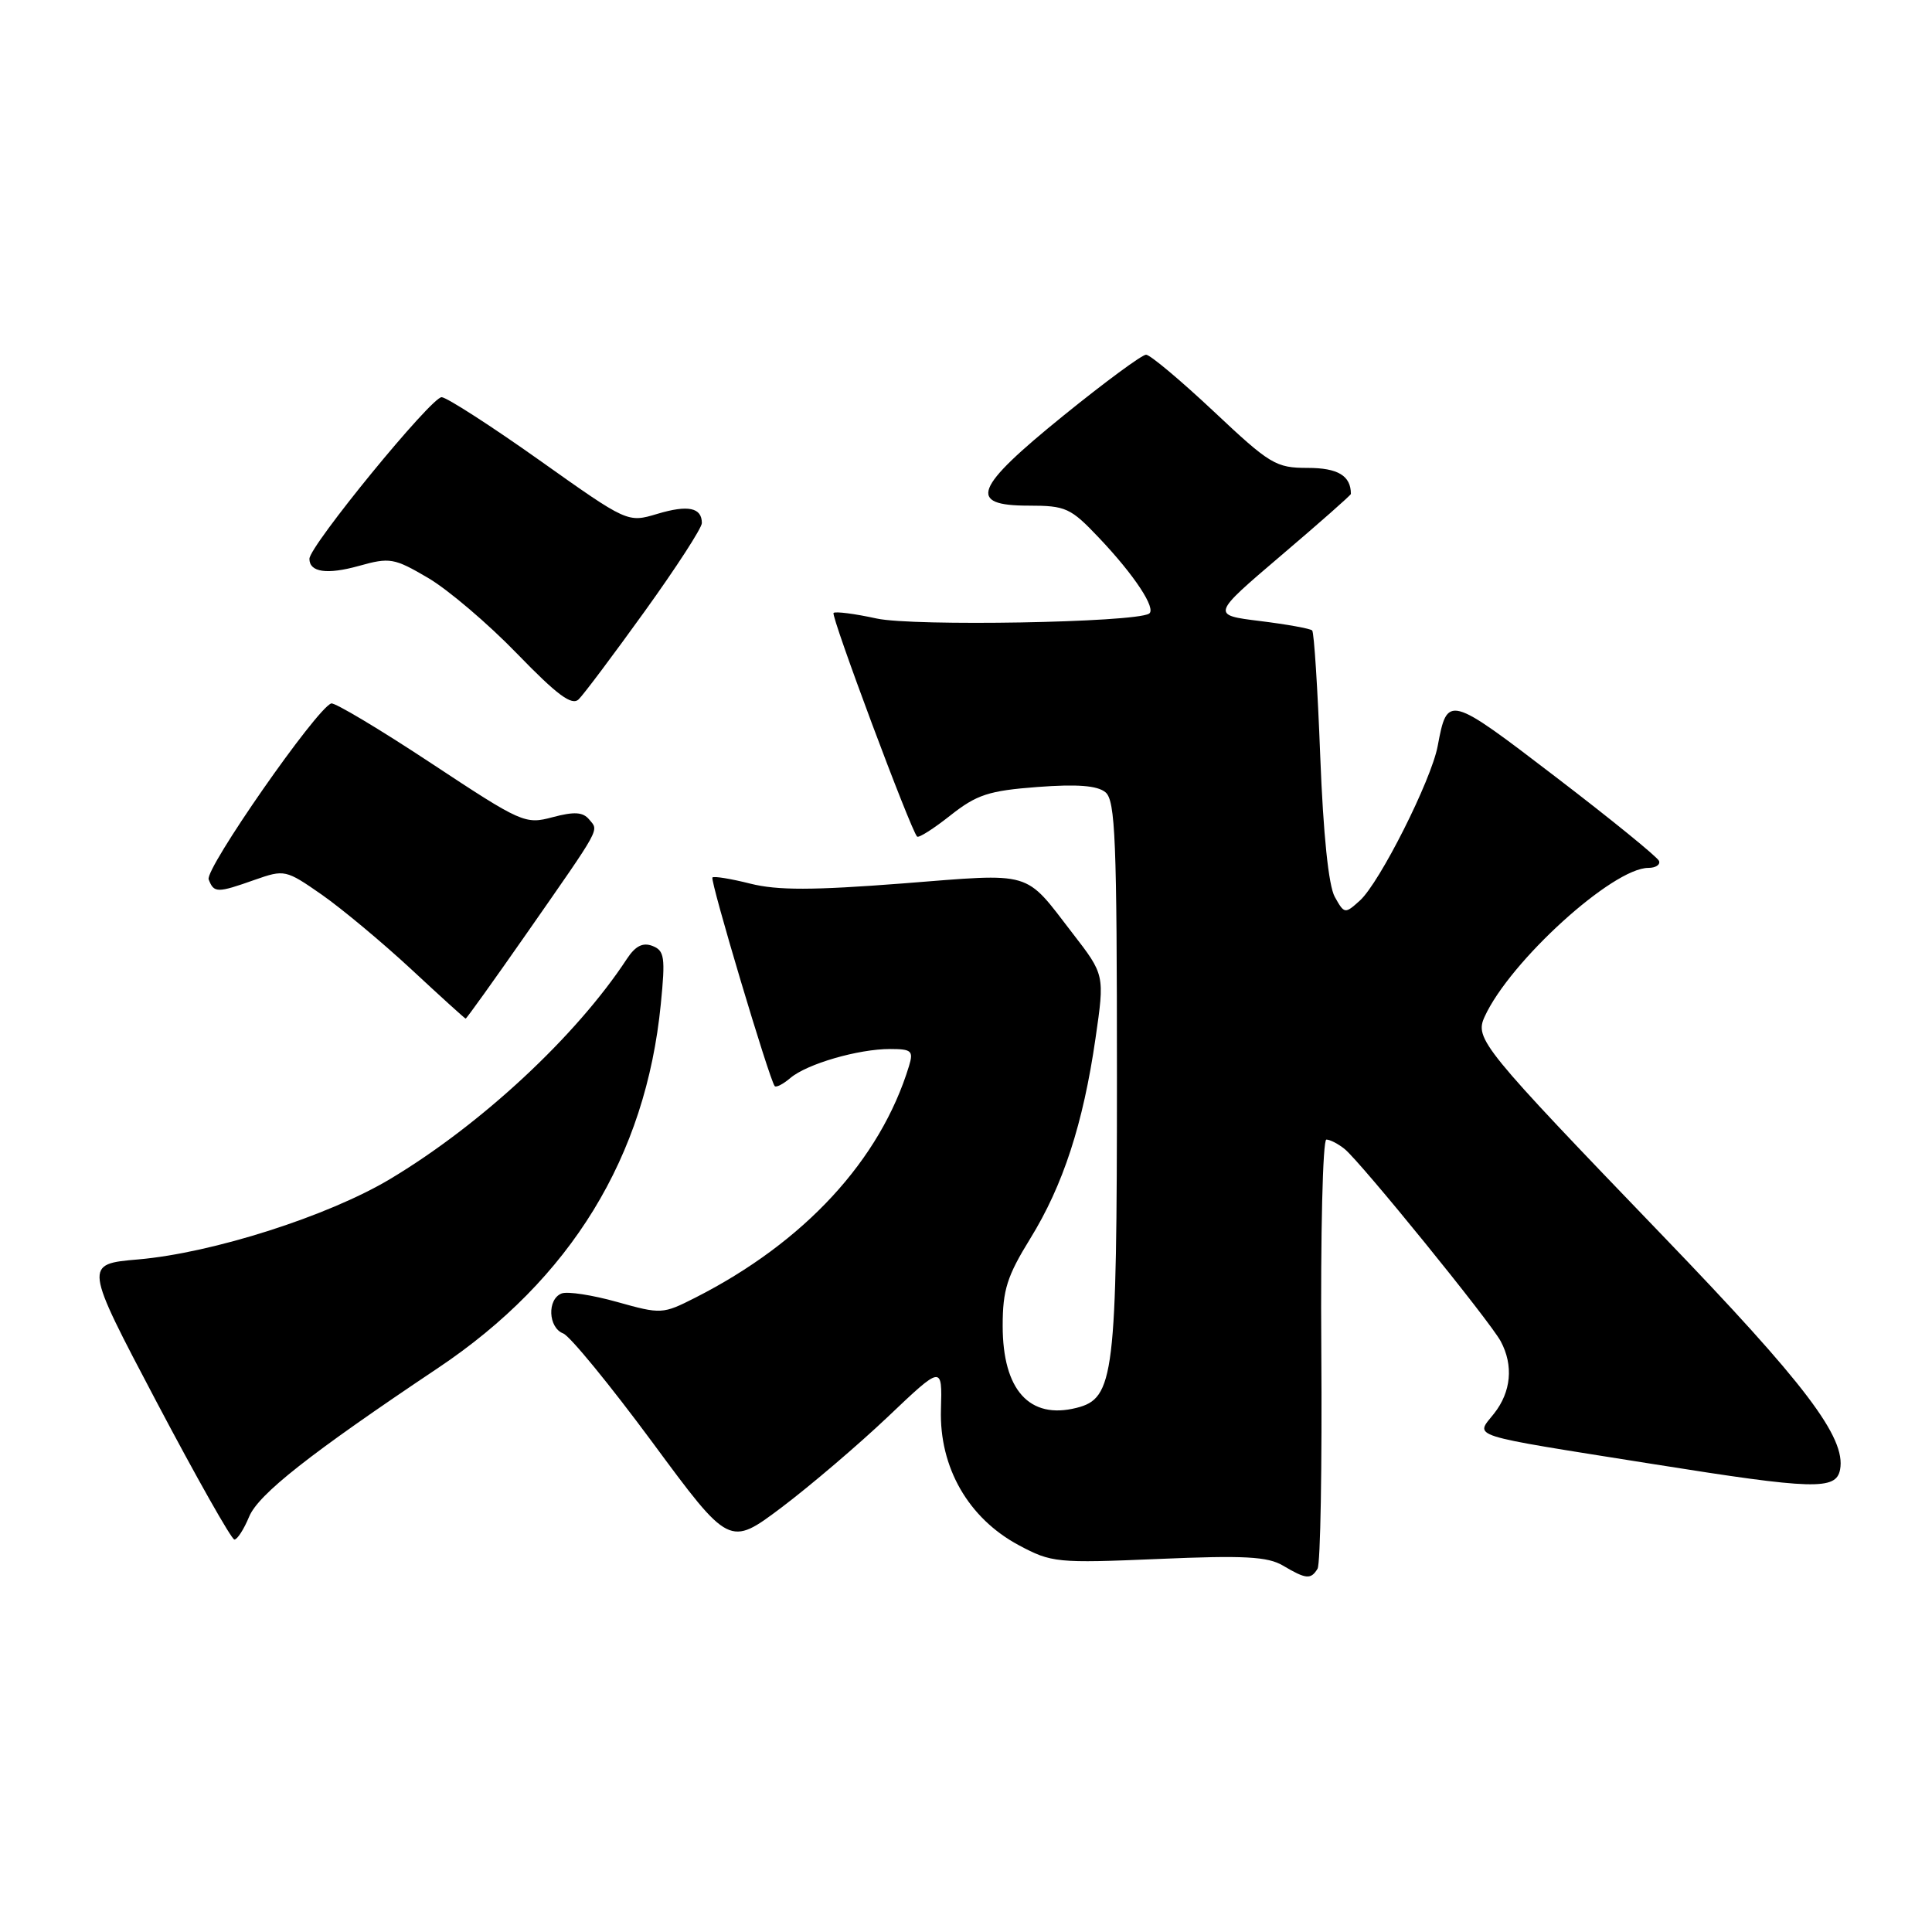 <?xml version="1.0" encoding="UTF-8" standalone="no"?>
<!DOCTYPE svg PUBLIC "-//W3C//DTD SVG 1.1//EN" "http://www.w3.org/Graphics/SVG/1.1/DTD/svg11.dtd" >
<svg xmlns="http://www.w3.org/2000/svg" xmlns:xlink="http://www.w3.org/1999/xlink" version="1.1" viewBox="0 0 256 256">
 <g >
 <path fill="currentColor"
d=" M 174.58 207.87 C 174.97 207.25 175.19 194.20 175.08 178.87 C 174.97 163.54 175.27 151.00 175.75 151.00 C 176.23 151.00 177.32 151.56 178.17 152.25 C 180.28 153.95 197.44 175.08 198.86 177.74 C 200.56 180.92 200.24 184.42 197.98 187.29 C 195.47 190.49 193.93 190.00 219.20 194.02 C 240.36 197.39 243.29 197.47 243.82 194.73 C 244.62 190.49 239.24 183.39 220.33 163.75 C 196.33 138.81 195.38 137.65 196.72 134.72 C 200.07 127.38 213.70 115.00 218.42 115.00 C 219.38 115.00 220.02 114.59 219.83 114.08 C 219.65 113.58 213.49 108.57 206.14 102.95 C 191.91 92.06 191.78 92.02 190.50 98.86 C 189.65 103.39 182.81 116.97 180.19 119.33 C 178.21 121.12 178.13 121.11 176.86 118.83 C 176.04 117.35 175.34 110.58 174.94 100.24 C 174.60 91.30 174.12 83.78 173.87 83.54 C 173.63 83.29 170.52 82.73 166.96 82.29 C 160.50 81.49 160.50 81.49 169.75 73.61 C 174.84 69.28 179.00 65.61 179.00 65.45 C 179.00 63.04 177.28 62.00 173.28 62.00 C 169.05 62.00 168.29 61.54 160.81 54.50 C 156.42 50.38 152.39 47.00 151.86 47.00 C 151.32 47.00 146.41 50.62 140.94 55.05 C 129.04 64.69 128.14 67.00 136.29 67.00 C 141.22 67.00 141.86 67.29 145.61 71.25 C 150.33 76.22 153.29 80.72 152.24 81.32 C 150.18 82.50 121.07 83.01 116.18 81.96 C 113.26 81.32 110.68 80.99 110.45 81.22 C 110.07 81.60 120.68 110.01 121.52 110.85 C 121.73 111.07 123.72 109.80 125.94 108.04 C 129.43 105.29 131.01 104.77 137.47 104.28 C 142.76 103.88 145.40 104.09 146.48 104.98 C 147.79 106.07 148.00 111.25 148.00 142.65 C 148.00 182.37 147.64 185.30 142.64 186.55 C 136.41 188.12 132.86 184.18 132.86 175.68 C 132.86 170.93 133.44 169.10 136.50 164.14 C 140.87 157.06 143.52 148.92 145.16 137.59 C 146.38 129.17 146.38 129.17 142.11 123.65 C 135.66 115.28 137.07 115.69 119.61 117.06 C 107.68 117.98 103.03 117.99 99.43 117.09 C 96.86 116.44 94.59 116.07 94.40 116.27 C 94.05 116.62 101.95 143.07 102.65 143.91 C 102.83 144.14 103.78 143.65 104.74 142.83 C 106.94 140.97 113.72 139.00 117.93 139.00 C 120.79 139.00 121.06 139.24 120.45 141.25 C 116.65 153.71 106.59 164.61 92.11 171.96 C 87.81 174.14 87.60 174.15 81.78 172.52 C 78.51 171.60 75.20 171.09 74.42 171.39 C 72.48 172.14 72.63 175.92 74.63 176.69 C 75.52 177.03 80.84 183.53 86.45 191.12 C 96.65 204.94 96.65 204.94 103.58 199.73 C 107.38 196.86 113.73 191.45 117.68 187.70 C 124.85 180.89 124.85 180.89 124.68 186.76 C 124.45 194.44 128.31 201.17 135.00 204.75 C 139.33 207.07 140.04 207.14 153.50 206.57 C 164.87 206.08 167.97 206.25 170.00 207.45 C 173.06 209.26 173.69 209.32 174.58 207.87 Z  M 33.01 200.97 C 34.25 197.99 41.03 192.65 58.02 181.28 C 75.64 169.49 85.57 153.28 87.56 133.05 C 88.18 126.84 88.05 125.96 86.45 125.34 C 85.17 124.85 84.19 125.35 83.07 127.05 C 76.36 137.29 63.74 149.02 51.67 156.24 C 43.45 161.15 28.16 166.03 18.31 166.88 C 11.12 167.50 11.12 167.50 20.74 185.75 C 26.04 195.79 30.68 204.00 31.06 204.00 C 31.44 204.00 32.32 202.64 33.01 200.97 Z  M 69.74 123.75 C 79.80 109.32 79.35 110.13 78.08 108.60 C 77.25 107.59 76.10 107.52 73.23 108.28 C 69.58 109.26 69.14 109.06 57.10 101.11 C 50.29 96.61 44.34 93.06 43.89 93.21 C 41.93 93.88 27.12 115.15 27.65 116.53 C 28.35 118.34 28.76 118.35 33.76 116.58 C 37.70 115.20 37.87 115.23 42.64 118.55 C 45.31 120.42 50.65 124.87 54.50 128.44 C 58.35 132.02 61.59 134.96 61.70 134.97 C 61.81 134.99 65.42 129.94 69.74 123.75 Z  M 85.43 81.00 C 89.59 75.22 93.00 69.96 93.00 69.31 C 93.00 67.25 91.17 66.87 87.10 68.09 C 83.16 69.27 83.16 69.27 71.52 61.01 C 65.12 56.47 59.27 52.70 58.53 52.63 C 57.23 52.51 41.00 72.34 41.00 74.05 C 41.00 75.83 43.34 76.16 47.54 74.99 C 51.65 73.84 52.21 73.93 56.71 76.57 C 59.34 78.11 64.65 82.62 68.50 86.60 C 73.85 92.12 75.78 93.55 76.68 92.66 C 77.34 92.02 81.27 86.78 85.43 81.00 Z "/>
</g>
</svg>